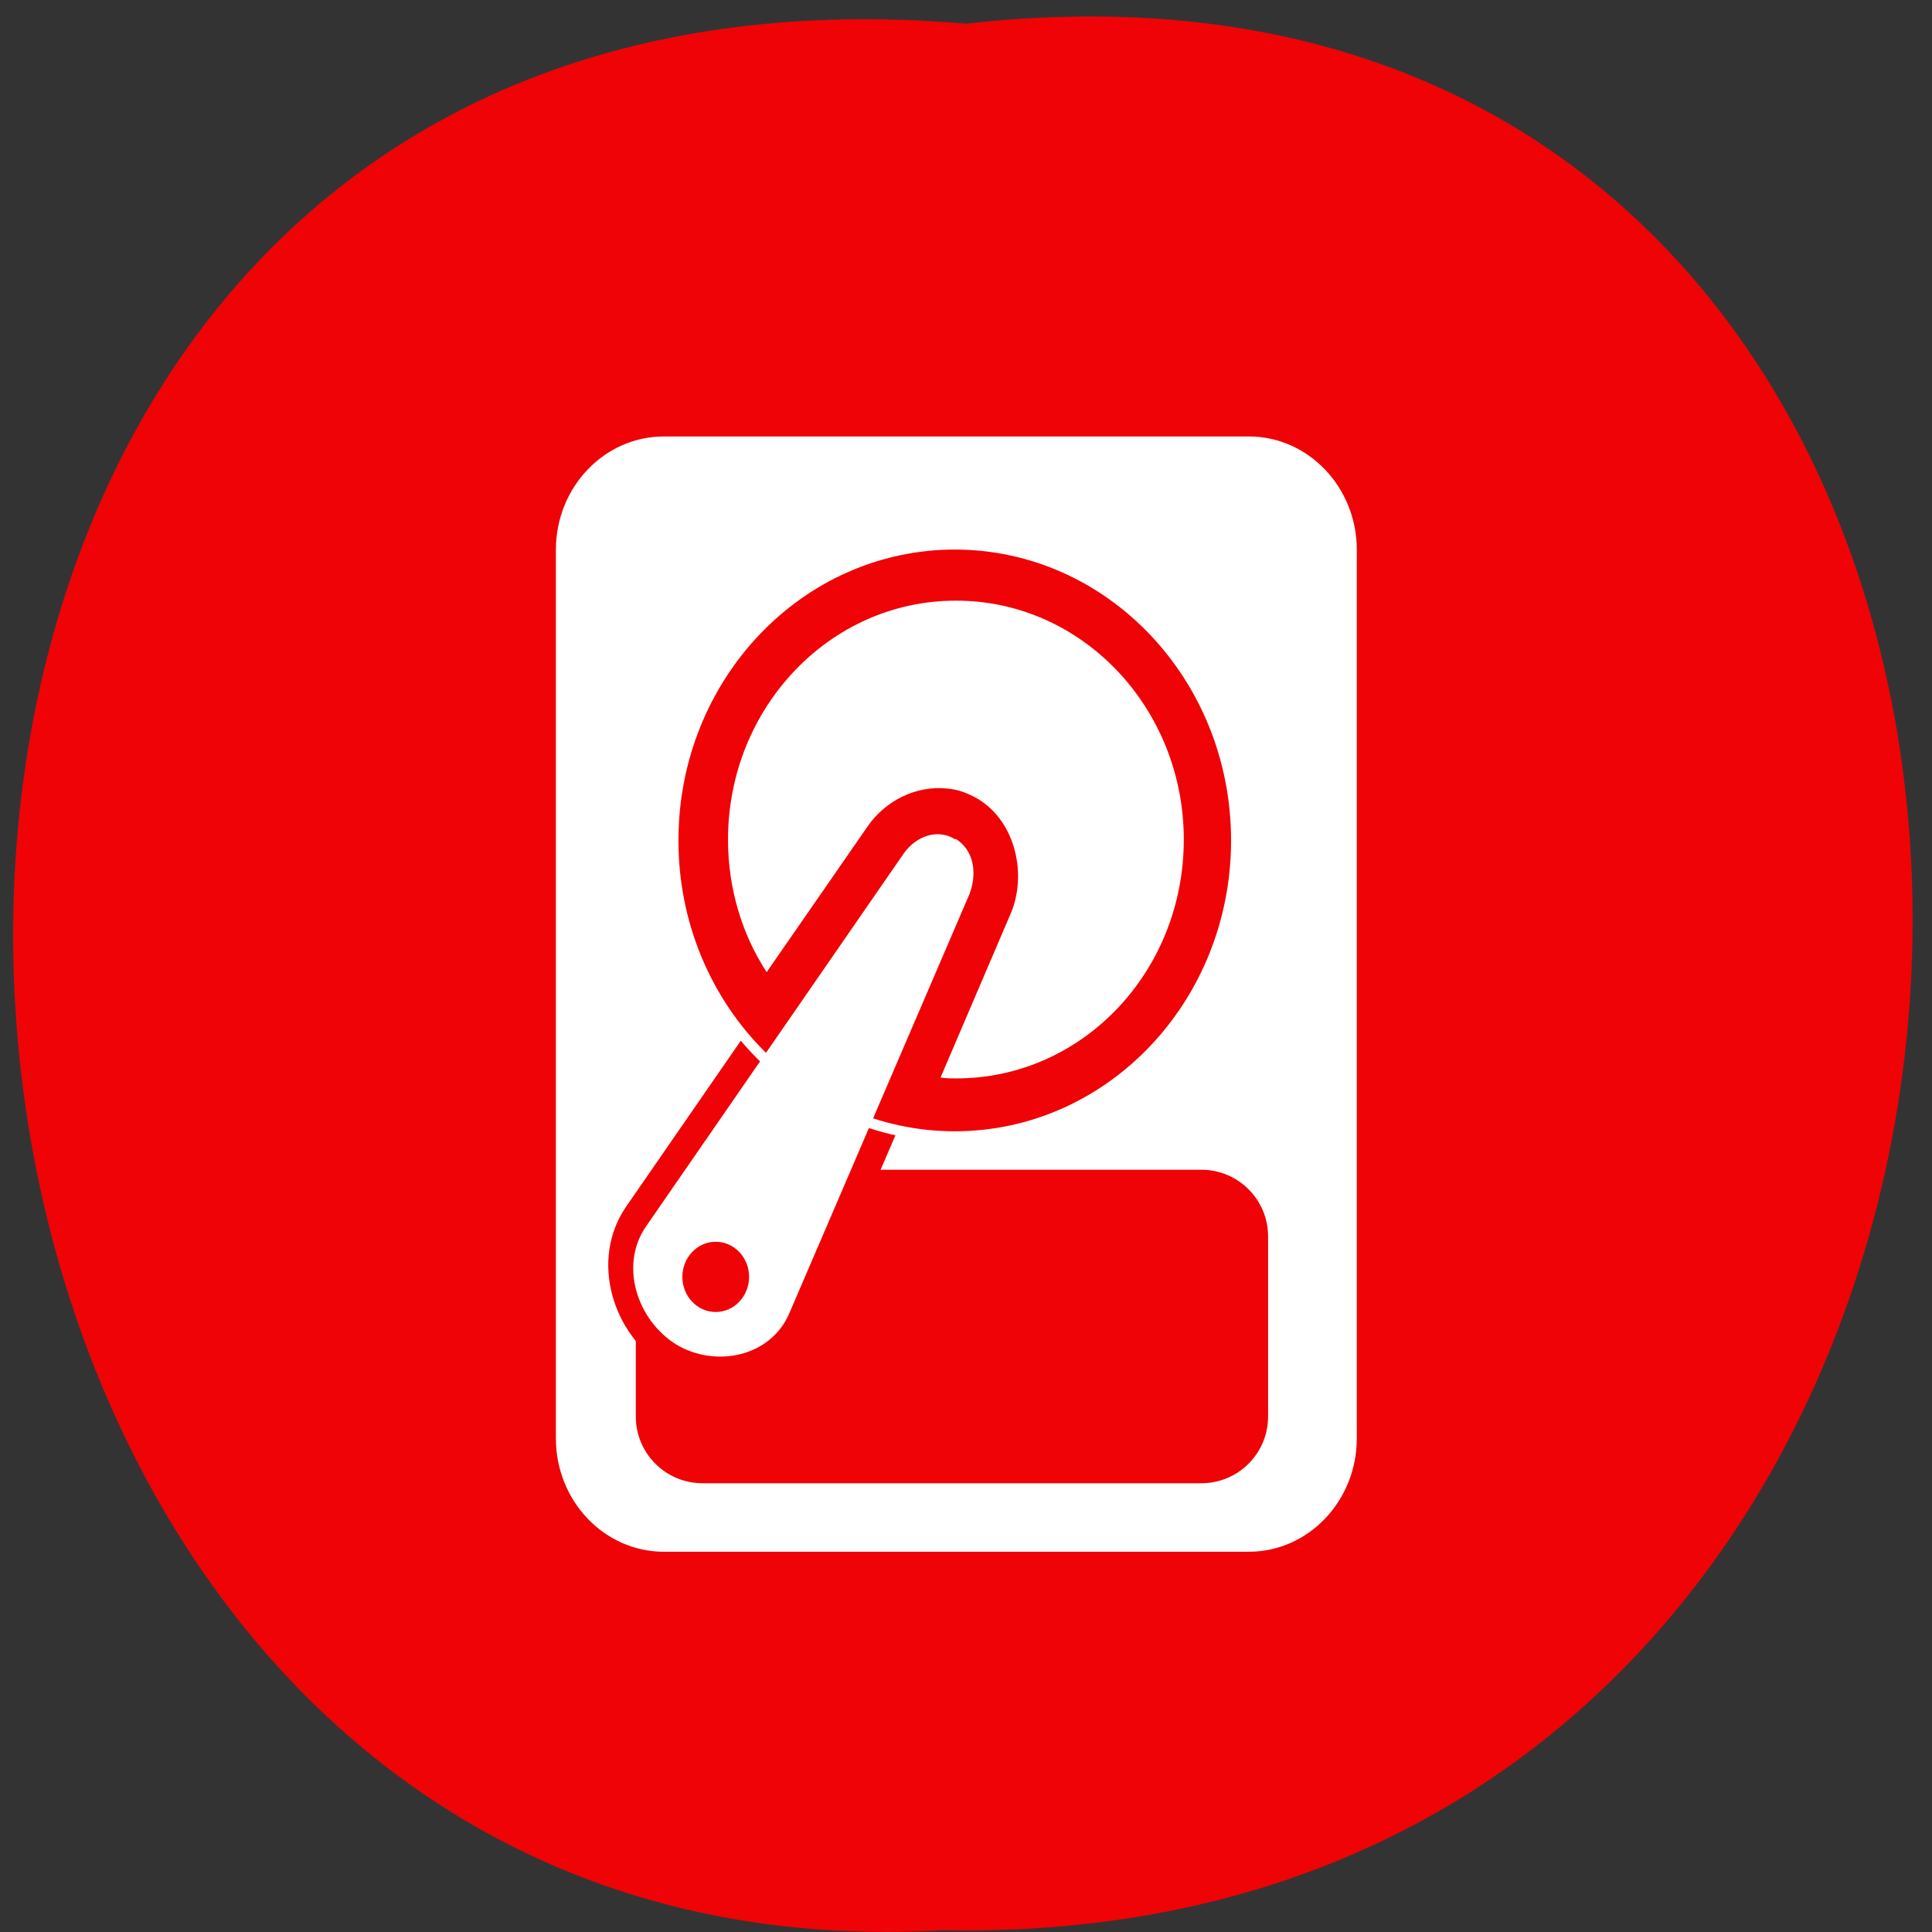 <svg xmlns="http://www.w3.org/2000/svg" viewBox="0 0 22 22"><rect x="0" y="0" width="22" height="22" fill="#333333" stroke="none"/><path d="m 11 0.27 c 14.52 -1.65 14.31 21.99 -0.26 21.71 c -13.55 0.78 -14.77 -23 0.26 -21.71" style="fill:#ef0306"/><path d="m 7.56 4.97 c -0.68 0 -1.23 0.58 -1.23 1.29 v 10.12 c 0 0.71 0.55 1.29 1.23 1.29 h 6.66 c 0.68 0 1.23 -0.58 1.23 -1.29 v -10.12 c 0 -0.71 -0.55 -1.29 -1.23 -1.29 m -3.55 4.2 c 0.04 0 0.07 0 0.11 0 c 0.09 0.01 0.18 0.04 0.27 0.09 c 0.35 0.21 0.43 0.68 0.28 1.03 l -2.05 4.77 c -0.3 0.69 -1.13 0.86 -1.71 0.5 c -0.59 -0.36 -0.86 -1.21 -0.44 -1.82 l 2.93 -4.24 c 0.14 -0.2 0.37 -0.34 0.62 -0.35 m -0.01 0.64 c -0.01 0 -0.02 0 -0.02 0 c -0.03 0.01 -0.06 0.04 -0.1 0.09 l -2.93 4.24 c -0.19 0.27 -0.06 0.7 0.25 0.89 c 0.31 0.19 0.73 0.09 0.86 -0.21 l 2.05 -4.77 c 0.05 -0.11 0.03 -0.18 -0.03 -0.21 c -0.03 -0.02 -0.05 -0.02 -0.07 -0.02" style="fill:#fff"/><g style="fill:#ef0306"><path d="m 8 13.32 h 5.68 c 0.42 0 0.76 0.34 0.76 0.76 v 2.05 c 0 0.42 -0.34 0.76 -0.76 0.76 h -5.68 c -0.42 0 -0.76 -0.34 -0.76 -0.76 v -2.05 c 0 -0.42 0.34 -0.76 0.76 -0.76"/><path d="m 156.1 128 c 0 15.51 -12.57 28.1 -28.1 28.1 c -15.48 0 -28.1 -12.54 -28.1 -28.1 c 0 -15.51 12.57 -28.1 28.1 -28.1 c 15.51 0 28.1 12.58 28.1 28.1" transform="matrix(0.114 0 0 0.12 -3.72 -5.79)" style="stroke:#fff"/></g><g style="fill:#fff"><path d="m 10.88 6.84 c -1.43 0 -2.59 1.22 -2.59 2.72 c 0 0.56 0.16 1.08 0.44 1.51 l 1.15 -1.66 c 0.2 -0.29 0.55 -0.47 0.91 -0.43 c 0.12 0.01 0.23 0.05 0.35 0.12 c 0.44 0.27 0.55 0.88 0.37 1.3 l -0.8 1.87 c 0.06 0.01 0.12 0.01 0.18 0.01 c 1.43 0 2.59 -1.21 2.59 -2.72 c 0 -1.5 -1.16 -2.72 -2.59 -2.72 m -0.59 3.78 l -0.84 1.21 c 0.08 0.05 0.16 0.11 0.25 0.15"/><path d="m 10.88 9.55 c 0.21 0.13 0.25 0.39 0.16 0.63 l -2.05 4.77 c -0.21 0.5 -0.84 0.63 -1.29 0.36 c -0.45 -0.28 -0.65 -0.91 -0.34 -1.35 l 2.93 -4.24 c 0.14 -0.2 0.39 -0.29 0.59 -0.16"/></g><path d="m 8.53 14.54 c 0 0.22 -0.17 0.4 -0.38 0.4 c -0.21 0 -0.38 -0.18 -0.38 -0.4 c 0 -0.22 0.17 -0.4 0.38 -0.4 c 0.21 0 0.38 0.18 0.38 0.4" style="fill:#ef0306"/></svg>
